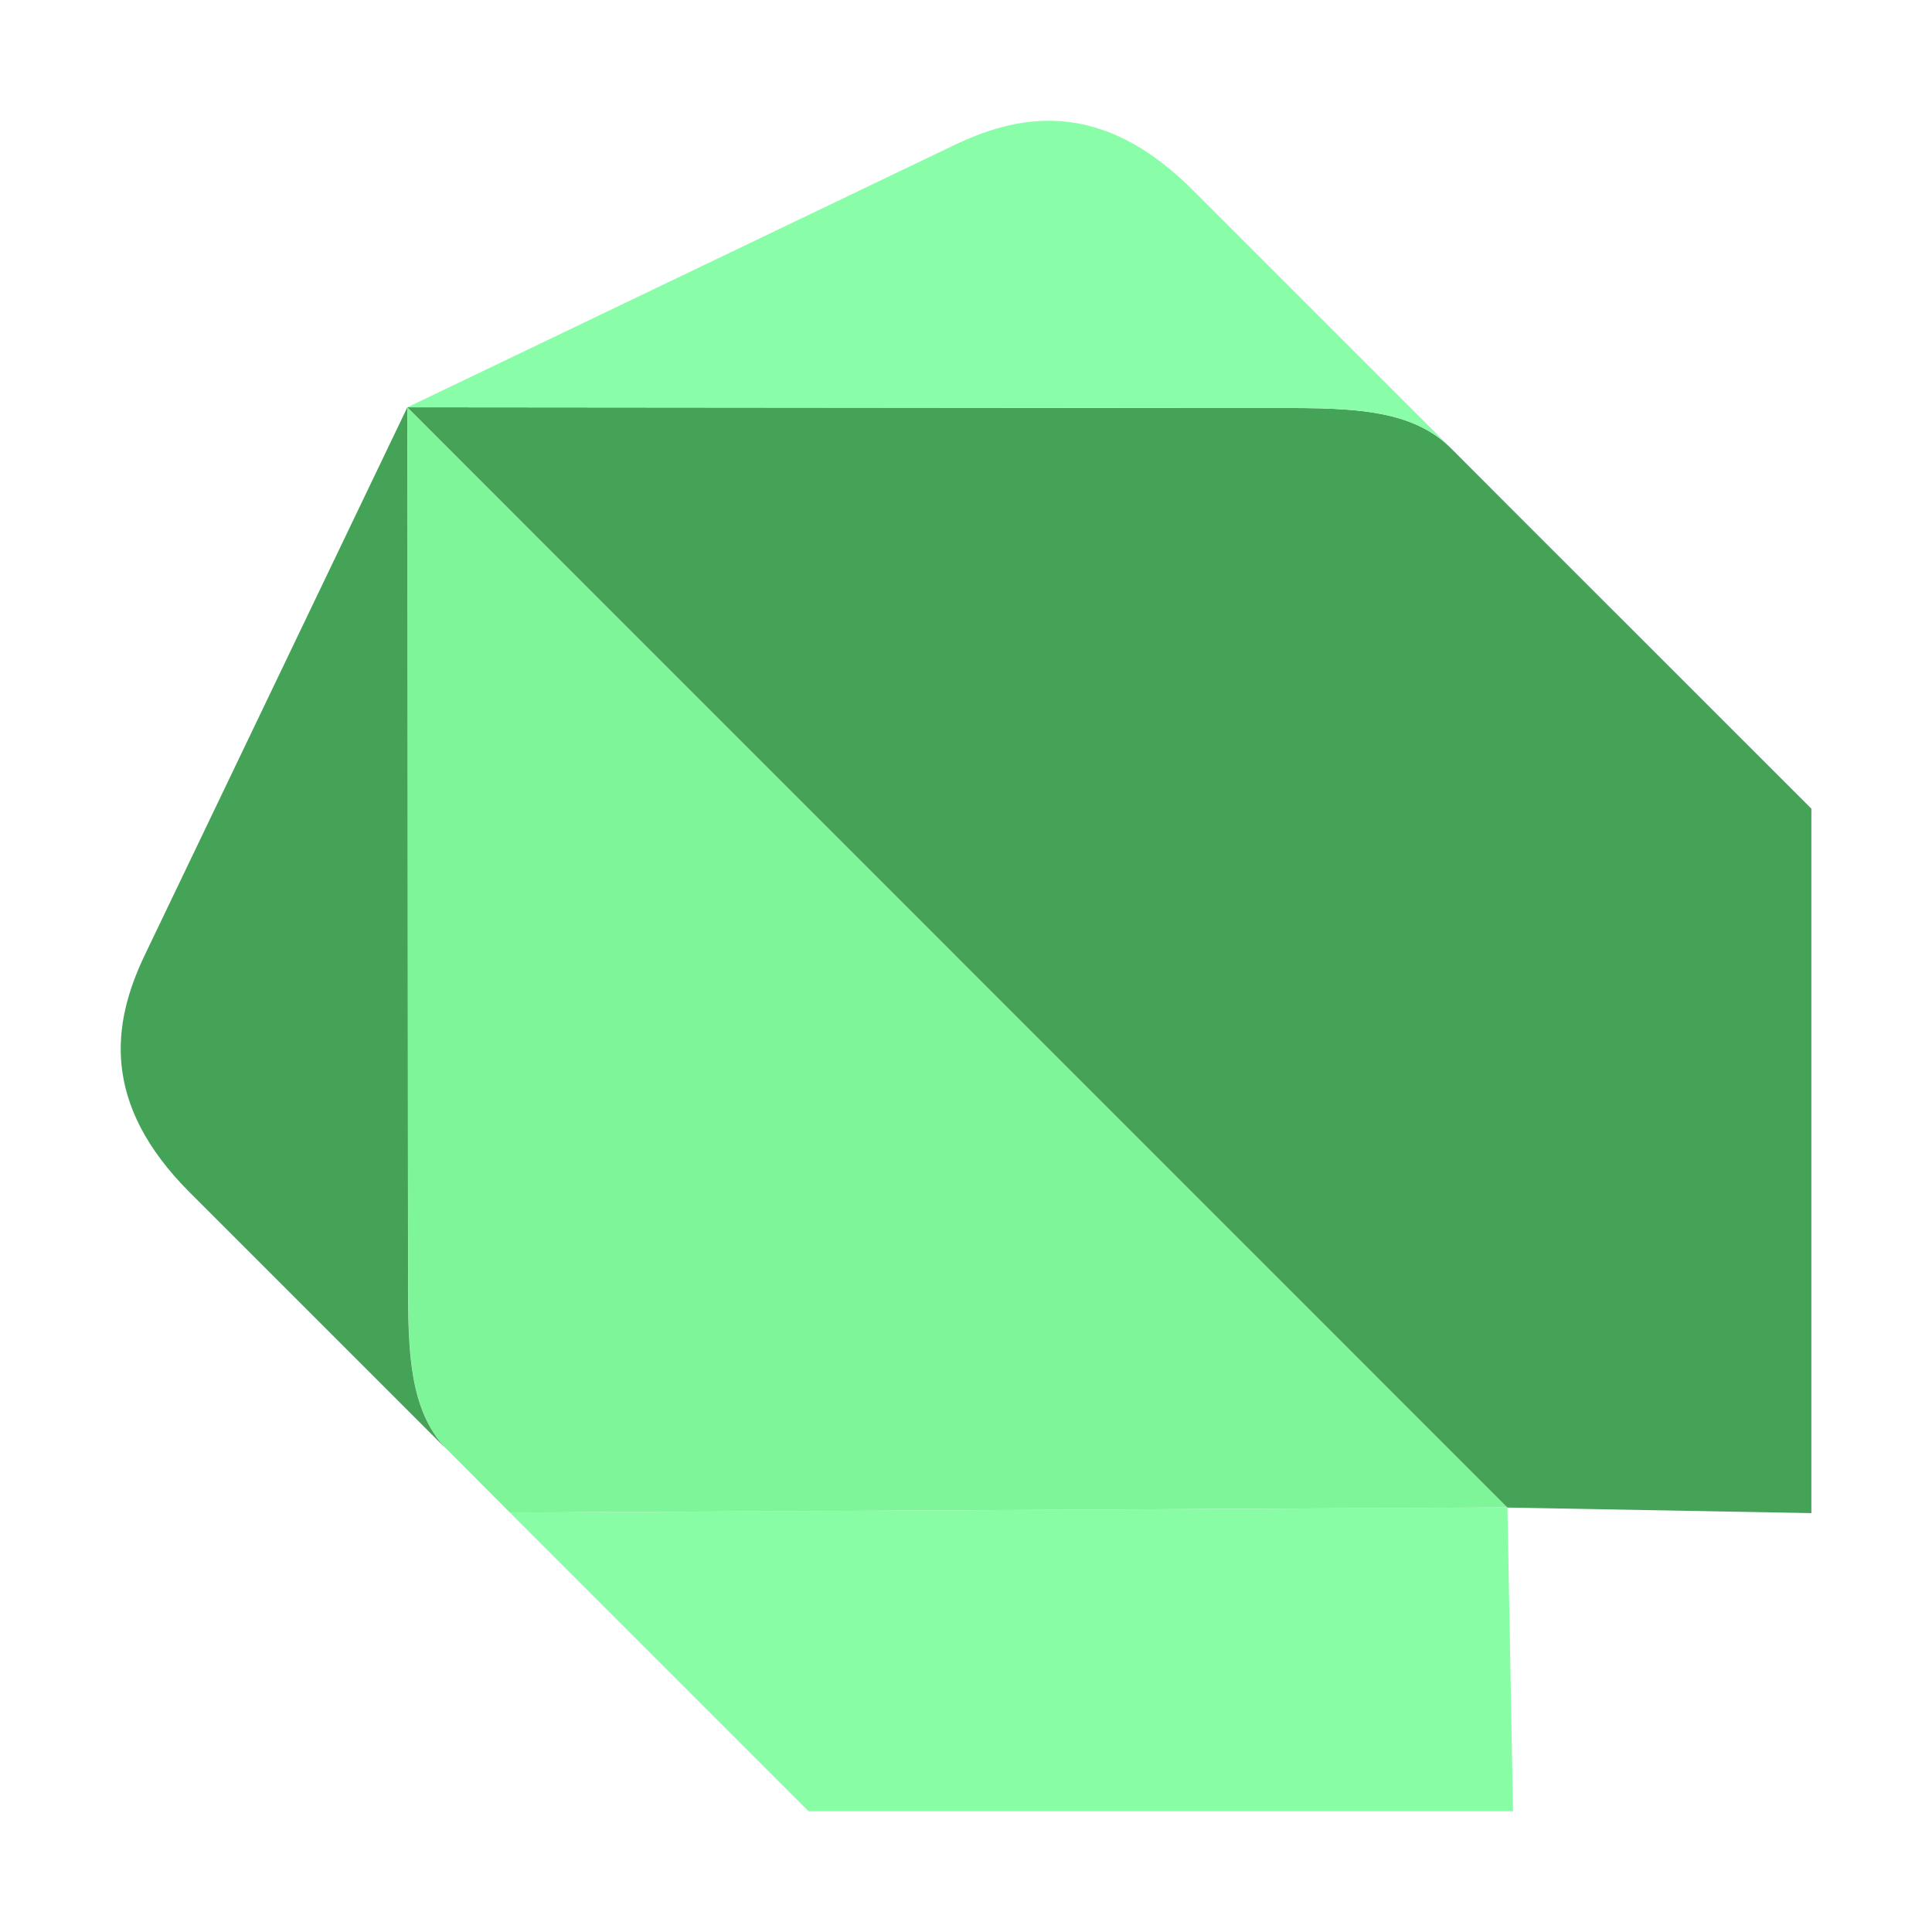 <?xml version="1.0" encoding="UTF-8" standalone="no"?>
<!DOCTYPE svg PUBLIC "-//W3C//DTD SVG 1.1//EN" "http://www.w3.org/Graphics/SVG/1.1/DTD/svg11.dtd">
<svg width="100%" height="100%" viewBox="0 0 16 16" version="1.1" xmlns="http://www.w3.org/2000/svg" xmlns:xlink="http://www.w3.org/1999/xlink" xml:space="preserve" xmlns:serif="http://www.serif.com/" style="fill-rule:evenodd;clip-rule:evenodd;stroke-linejoin:round;stroke-miterlimit:2;">
    <g opacity="0.9">
        <path d="M4.326,4.326L3.374,3.373L3.38,10.271C3.385,11.017 3.333,11.636 3.712,12.014L4.222,12.526L12.484,12.484L4.326,4.326" style="fill:rgb(112,244,141);"/>
        <path d="M4.222,12.526L6.696,15L12.53,15L12.484,12.484L4.222,12.526Z" style="fill:rgb(124,253,155);"/>
        <path d="M3.379,10.272L3.373,3.374L1.191,7.926C0.936,8.469 0.828,9.133 1.573,9.877L3.711,12.015C3.332,11.636 3.384,11.018 3.379,10.272M12.526,4.223L12.015,3.711C11.636,3.332 11.018,3.384 10.272,3.379L3.374,3.373L4.327,4.327L12.484,12.485L15.001,12.531L15.001,6.697L12.526,4.223Z" style="fill:rgb(48,153,68);"/>
        <path d="M10.271,3.379L3.374,3.373L7.925,1.191C8.469,0.936 9.133,0.829 9.877,1.573L12.015,3.711C11.636,3.332 11.017,3.384 10.271,3.379" style="fill:rgb(124,253,159);"/>
    </g>
</svg>
